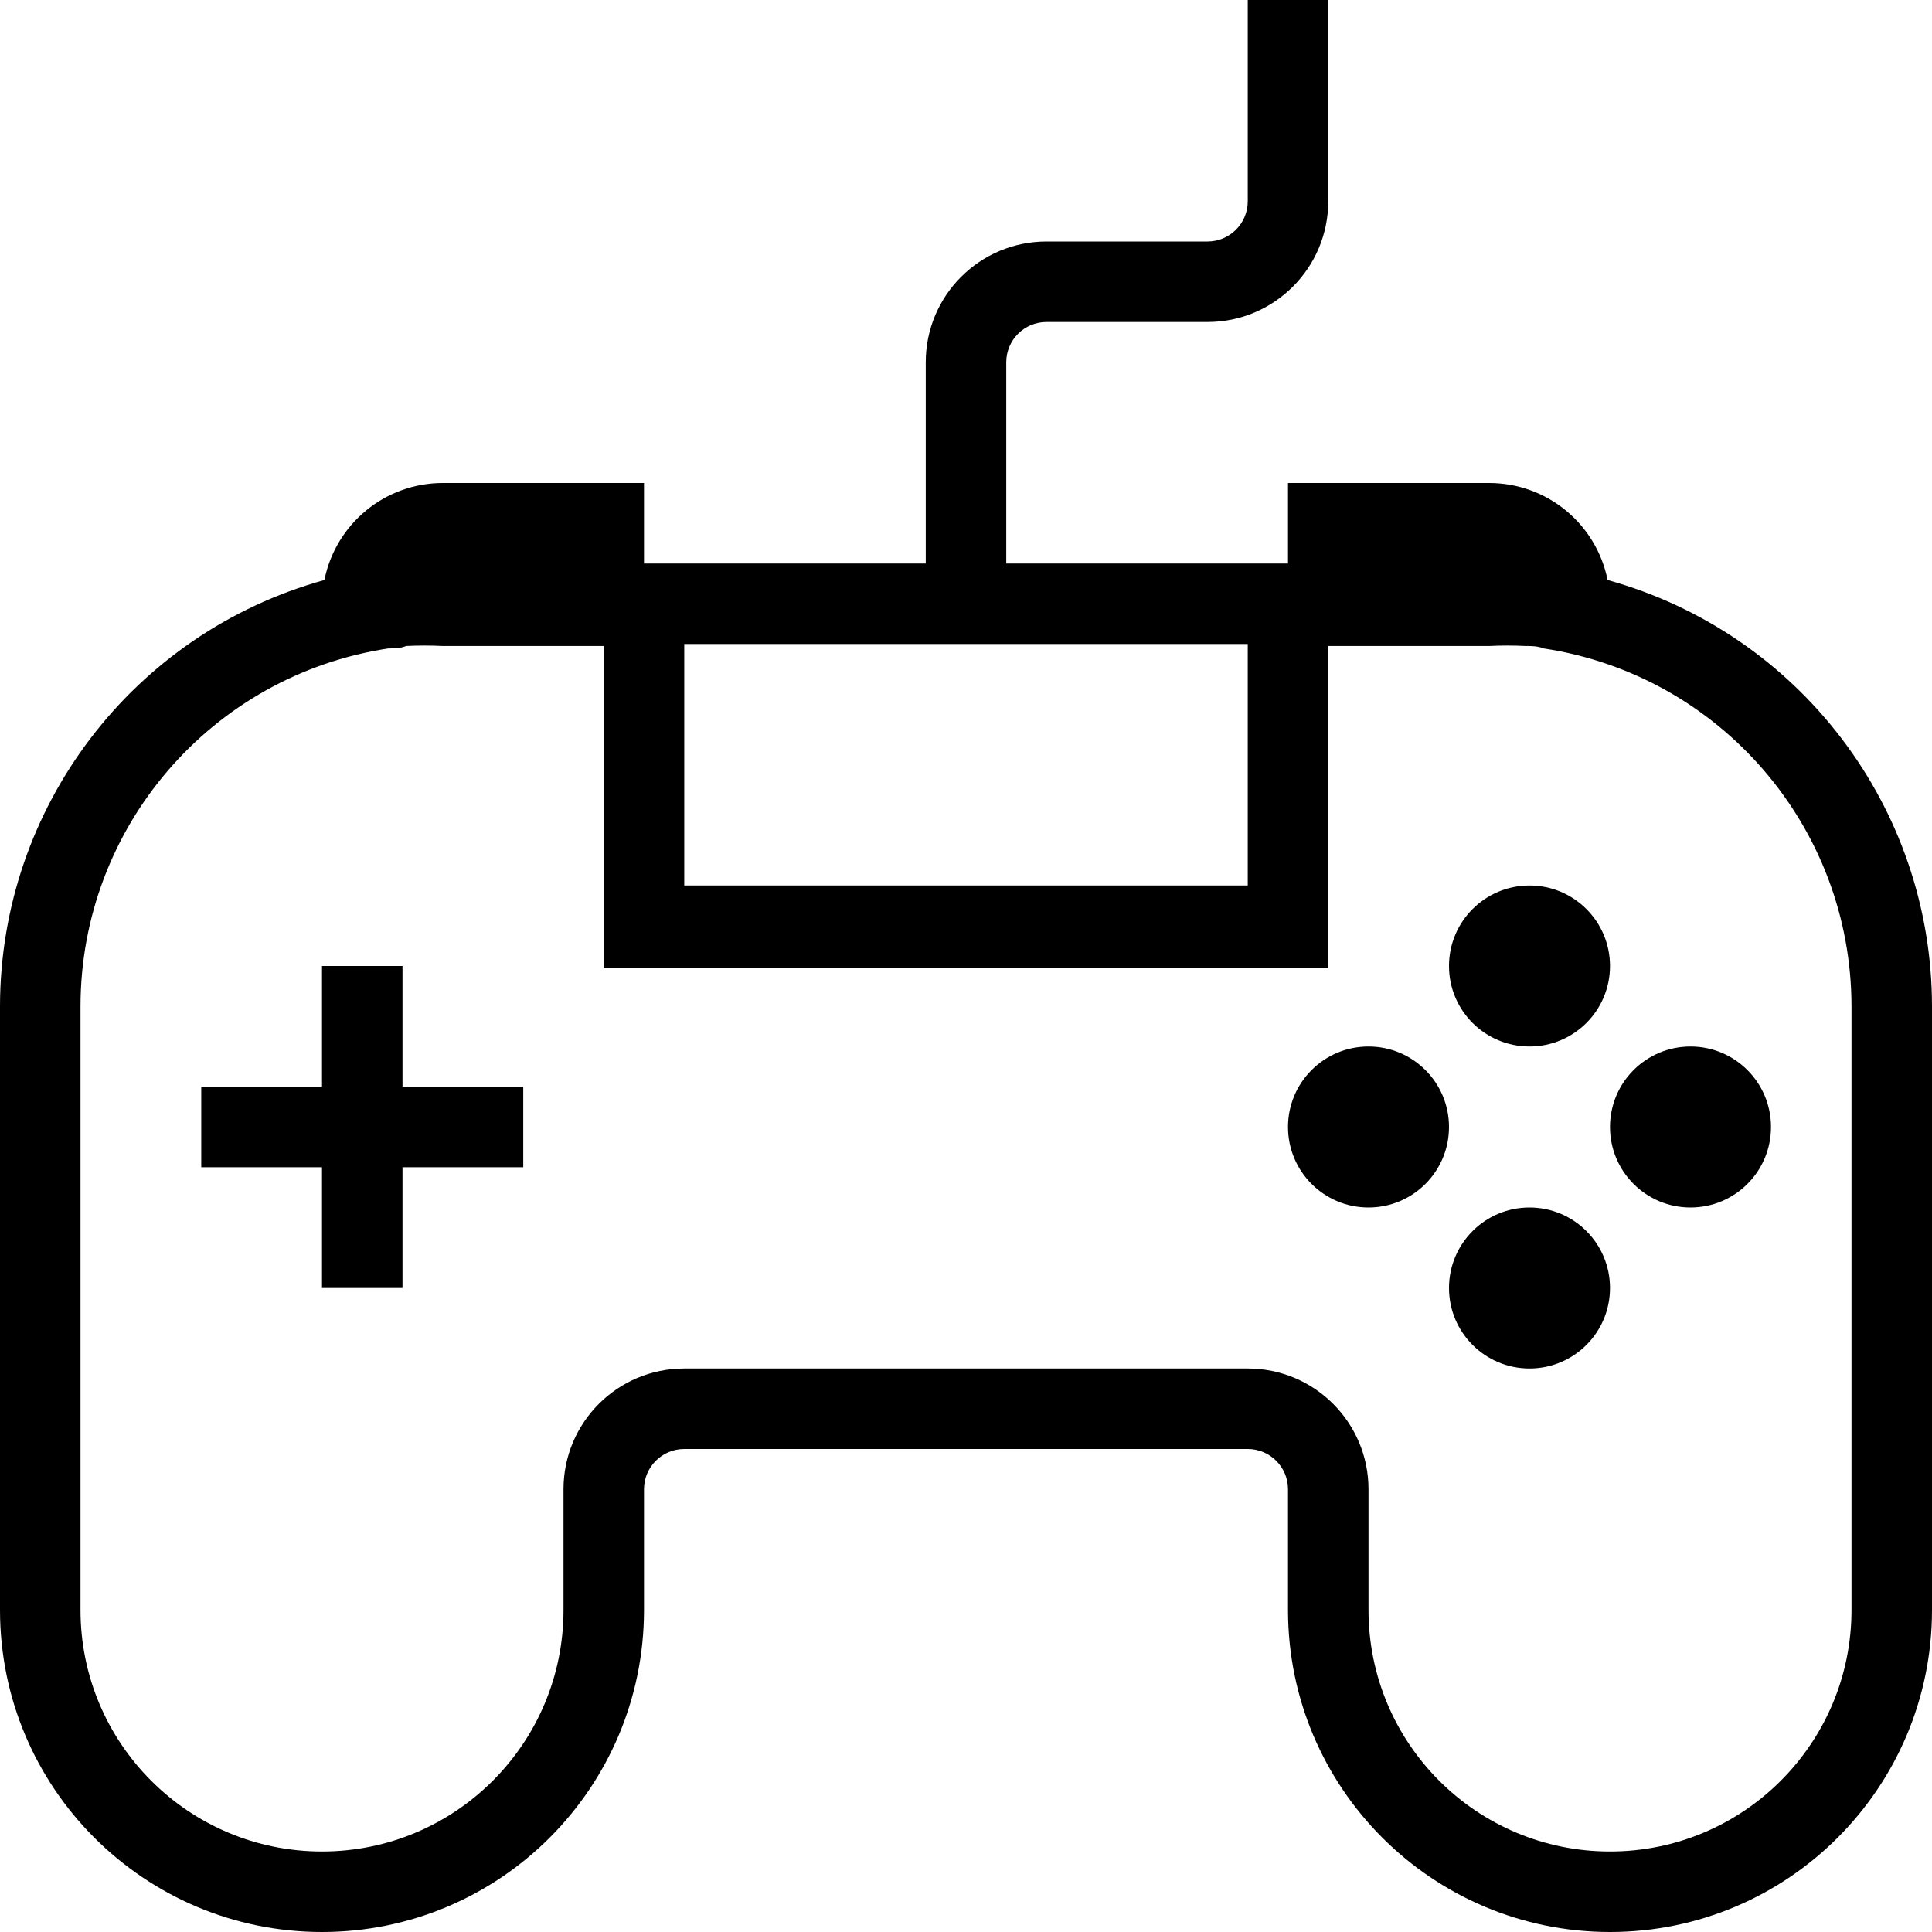 <svg width="48" height="48" viewBox="0 0 48 48" fill="none" xmlns="http://www.w3.org/2000/svg">
<path fill-rule="evenodd" clip-rule="evenodd" d="M39.94 14.41C39.659 13.009 38.429 12.001 37 12H32V14H25V9C25 8.448 25.448 8 26 8H30C31.657 8 33 6.657 33 5V0H31V5C31 5.552 30.552 6 30 6H26C24.343 6 23 7.343 23 9V14H16V12H11C9.571 12.001 8.341 13.009 8.06 14.41C3.3 15.73 0.004 20.061 0 25V40C0 44.418 3.582 48 8 48C12.418 48 16 44.418 16 40V37C16 36.448 16.448 36 17 36H31C31.552 36 32 36.448 32 37V40C32 44.418 35.582 48 40 48C44.418 48 48 44.418 48 40V25C47.996 20.061 44.7 15.73 39.94 14.41ZM31 16V22H17V16H31ZM46 40C46 43.314 43.314 46 40 46C36.686 46 34 43.314 34 40V37C34 35.343 32.657 34 31 34H17C15.343 34 14 35.343 14 37V40C14 43.314 11.314 46 8 46C4.686 46 2 43.314 2 40V25C2.004 20.554 5.254 16.777 9.65 16.11C9.8 16.11 9.94 16.11 10.09 16.05C10.393 16.035 10.697 16.035 11 16.05H15V24.05H33V16.05H37C37.303 16.035 37.607 16.035 37.91 16.05C38.06 16.05 38.2 16.05 38.35 16.11C42.746 16.777 45.996 20.554 46 25V40ZM10 27H13V29H10V32H8V29H5V27H8V24H10V27ZM38 26C39.105 26 40 25.105 40 24C40 22.895 39.105 22 38 22C36.895 22 36 22.895 36 24C36 25.105 36.895 26 38 26ZM38 30C36.895 30 36 30.895 36 32C36 33.105 36.895 34 38 34C39.105 34 40 33.105 40 32C40 30.895 39.105 30 38 30ZM34 26C32.895 26 32 26.895 32 28C32 29.105 32.895 30 34 30C35.105 30 36 29.105 36 28C36 26.895 35.105 26 34 26ZM40 28C40 29.105 40.895 30 42 30C43.105 30 44 29.105 44 28C44 26.895 43.105 26 42 26C40.895 26 40 26.895 40 28Z"  fill="currentColor"/>
</svg>
